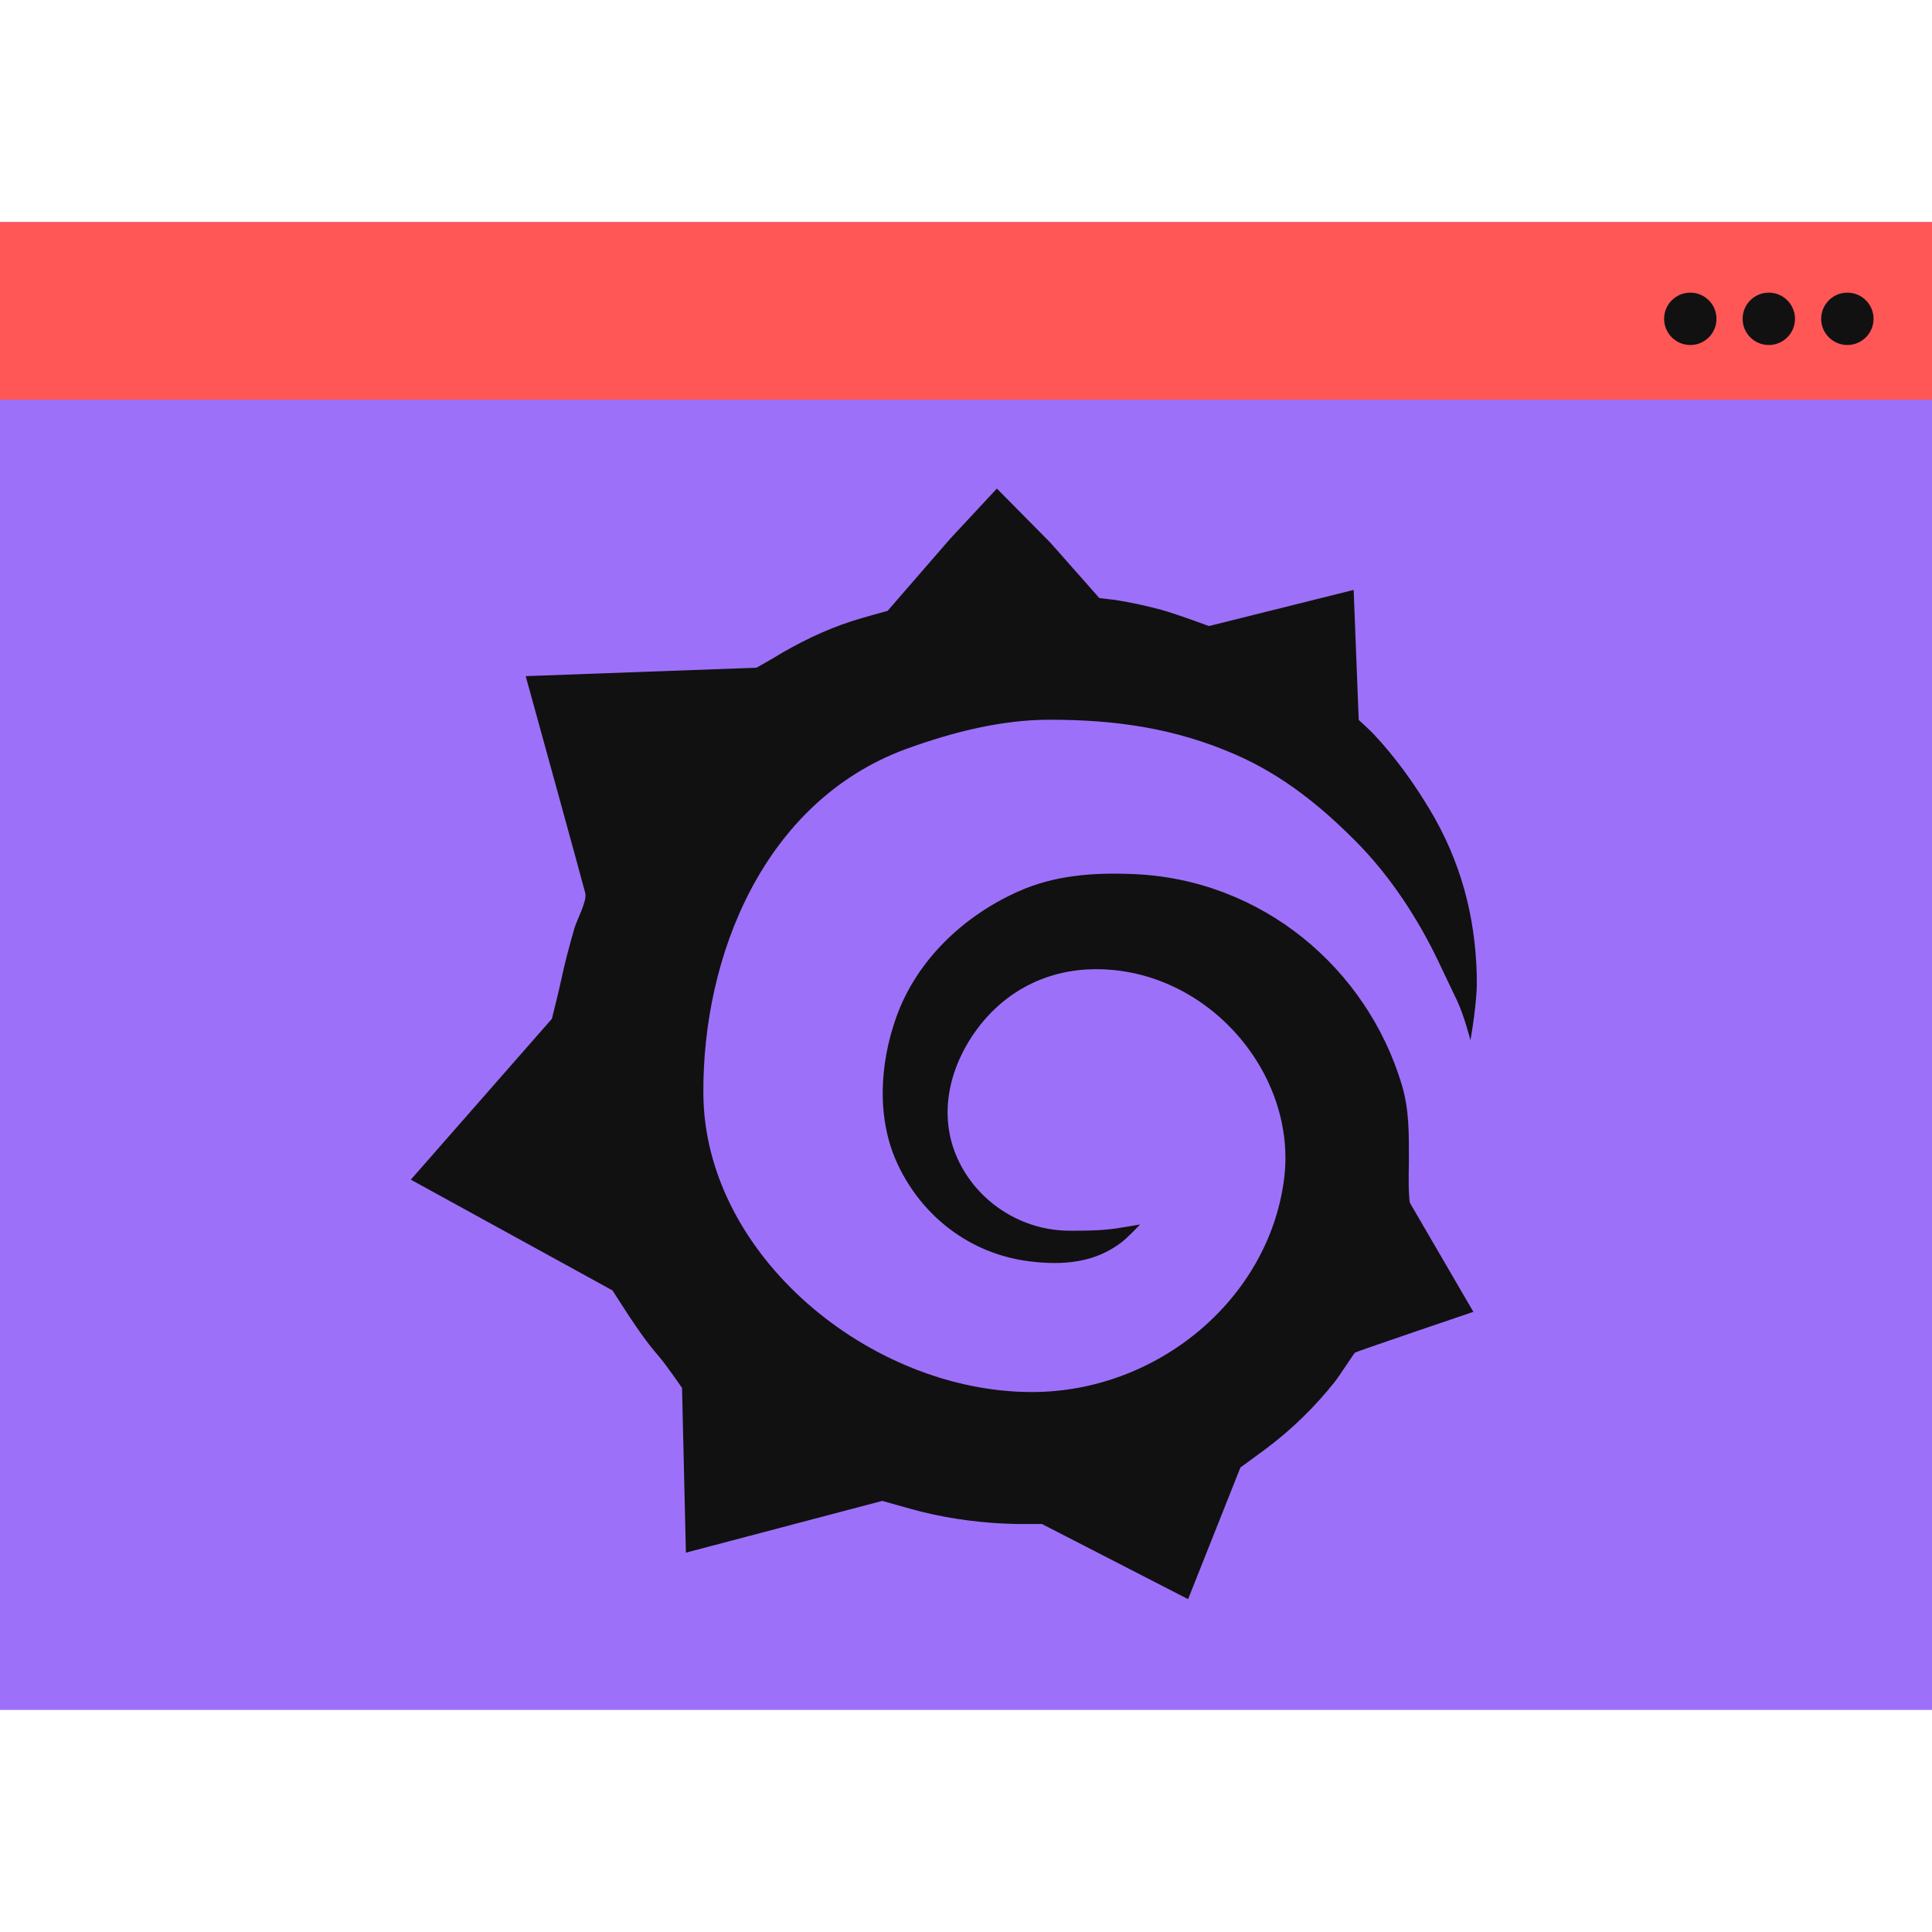 <svg width="24" height="24" viewBox="0 0 87 67" fill="none" xmlns="http://www.w3.org/2000/svg">
<rect width="87" height="67" fill="#9D70F9"/>
<rect width="87" height="8" fill="#FF5656"/>
<circle cx="76.116" cy="4.357" r="1.179" fill="#111111"/>
<circle cx="79.651" cy="4.357" r="1.179" fill="#111111"/>
<circle cx="83.189" cy="4.357" r="1.179" fill="#111111"/>
<g clip-path="url(#clip0_121_595)">
<path d="M66.5 33.915C66.434 31.237 65.769 28.764 64.383 26.455C63.662 25.251 62.811 24.069 61.84 23.039C61.665 22.855 61.185 22.421 61.185 22.421L60.956 16.565L54.44 18.192C54.44 18.192 53.043 17.671 52.312 17.465C51.668 17.292 51.035 17.151 50.38 17.042C50.216 17.01 49.507 16.934 49.507 16.934L47.302 14.44L44.89 12L42.773 14.277L39.968 17.509C39.968 17.509 38.767 17.834 38.385 17.964C37.152 18.354 35.897 18.973 34.806 19.645C34.609 19.764 34.063 20.068 34.063 20.068L23.673 20.447C23.673 20.447 26.282 29.903 26.358 30.228C26.434 30.597 25.976 31.421 25.867 31.8C25.649 32.559 25.441 33.329 25.278 34.099C25.169 34.62 24.852 35.878 24.852 35.878L18.5 43.121L27.581 48.109C27.581 48.109 28.148 48.998 28.345 49.291C28.748 49.898 29.163 50.495 29.643 51.048C30.003 51.46 30.713 52.501 30.713 52.501L30.887 59.918L39.728 57.587C39.728 57.587 41.059 57.966 41.496 58.075C42.893 58.422 44.388 58.606 45.829 58.628C46.189 58.628 46.92 58.628 46.92 58.628L53.501 62.011L55.859 56.079C55.859 56.079 56.241 55.808 56.972 55.266C58.151 54.388 59.188 53.379 60.093 52.241C60.29 52.002 60.977 50.929 61.021 50.907C61.196 50.82 66.347 49.074 66.347 49.074L63.488 44.162C63.488 44.162 63.466 44.097 63.444 43.674C63.422 43.197 63.444 42.72 63.444 42.254C63.444 41.083 63.466 39.998 63.128 38.86C61.556 33.6 56.83 29.599 51.046 29.361C49.267 29.285 47.52 29.404 45.883 30.131C43.362 31.247 41.267 33.264 40.361 35.802C39.608 37.916 39.455 40.41 40.448 42.481C41.55 44.791 43.69 46.461 46.342 46.797C47.87 46.992 49.288 46.862 50.478 45.962C50.762 45.756 51.34 45.138 51.34 45.138C51.34 45.138 50.74 45.247 50.304 45.312C49.561 45.42 48.907 45.42 48.164 45.42C46.2 45.42 44.388 44.357 43.406 42.72C42.238 40.779 42.544 38.545 43.755 36.691C45.021 34.761 47.008 33.644 49.365 33.644C54.407 33.644 58.434 38.372 57.823 43.099C57.125 48.521 52.104 52.685 46.473 52.685C39.193 52.685 31.717 46.526 31.673 39.25C31.63 33.08 34.369 26.108 40.786 23.733C42.937 22.952 45.119 22.41 47.269 22.41C50.238 22.41 52.912 22.789 55.641 23.982C57.747 24.904 59.428 26.259 61.01 27.843C62.615 29.447 63.892 31.421 64.841 33.438C65.081 33.958 65.43 34.663 65.616 35.064C65.933 35.737 66.216 36.843 66.216 36.843C66.216 36.843 66.555 34.978 66.5 33.915Z" fill="#111111"/>
</g>
<defs>
<clipPath id="clip0_121_595">
<rect width="48" height="50" fill="white" transform="translate(18.5 12)"/>
</clipPath>
</defs>
</svg>
